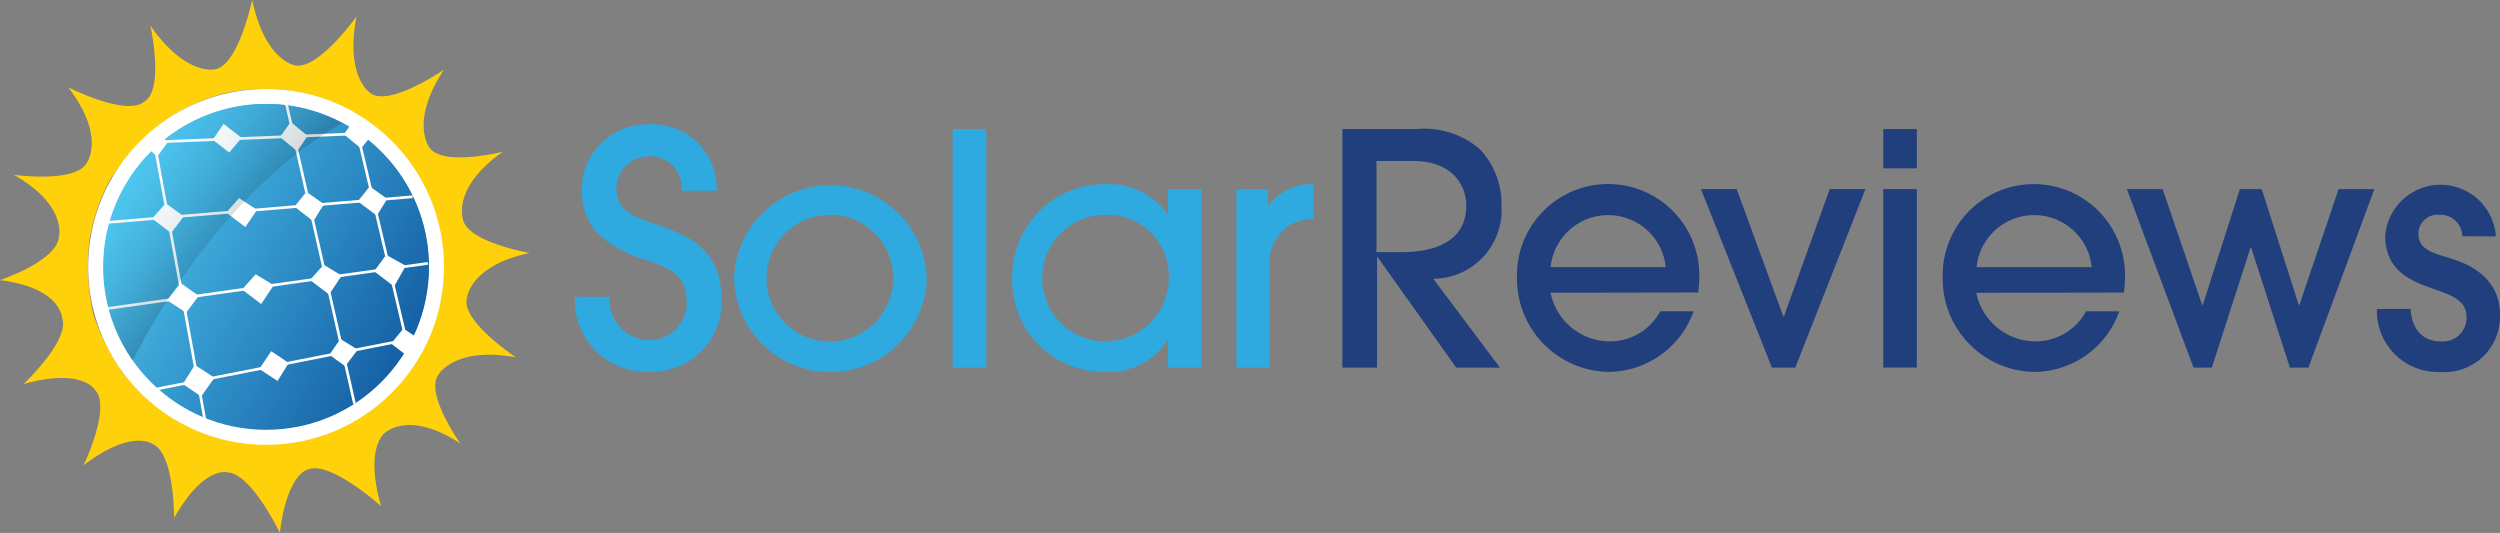 <svg xmlns="http://www.w3.org/2000/svg" xmlns:xlink="http://www.w3.org/1999/xlink" width="140" height="29.846" viewBox="0 0 140 29.846">
  <rect x="0" y="0" width="140" height="29.846" fill="#808080" stroke="none"/>
  <defs>
    <linearGradient id="linear-gradient" x1="0.067" y1="0.25" x2="0.933" y2="0.75" gradientUnits="objectBoundingBox">
      <stop offset="0" stop-color="#4ec6ef"/>
      <stop offset="1" stop-color="#1560a5"/>
    </linearGradient>
    <linearGradient id="linear-gradient-2" x1="0.067" y1="0.25" x2="0.933" y2="0.75" xlink:href="#linear-gradient"/>
    <linearGradient id="linear-gradient-3" x1="0.192" y1="0.193" x2="0.591" y2="0.564" gradientUnits="objectBoundingBox">
      <stop offset="0" stop-color="#4ec6ef" stop-opacity="0"/>
      <stop offset="1" stop-opacity="0.2"/>
    </linearGradient>
  </defs>
  <g id="solarreviews" transform="translate(-7.344 -61.041)">
    <g id="Group_24" data-name="Group 24" transform="translate(7.344 61.041)">
      <path id="Path_154" data-name="Path 154" d="M33.492,77.744s.122-1.819,3.515-2.537c0,0-3.561-.611-3.744-1.926,0,0-.6-1.757,2.246-3.744,0,0-3.469.871-4.141-.275,0,0-1.07-1.437.841-4.325-.076.061-3.1,2.109-4.126,1.314,0,0-1.421-.871-.779-4.279,0,0-2.185,3.056-3.469,2.72,0,0-1.65-.26-2.369-3.652,0,0-.779,3.7-2.094,3.882,0,0-1.62.4-3.607-2.445,0,0,.795,3.576-.336,4.248-.978.856-4.172-.749-4.264-.795,2.109,2.751,1.054,4.2,1.054,4.2-.581,1.192-4.1.7-4.1.7,3.011,1.712,2.522,3.469,2.522,3.469-.092,1.36-3.3,2.43-3.3,2.43,3.438.428,3.484,2.124,3.484,2.124.443,1.223-2.094,3.637-2.17,3.7,3.332-.948,4.034.351,4.034.351.871.978-.627,4.126-.672,4.2,2.751-2.109,3.912-1.177,3.912-1.177,1.192.565,1.161,4.126,1.161,4.126,1.712-3.011,3.026-2.552,3.026-2.552,1.314.076,2.9,3.377,2.9,3.377.428-3.438,1.62-3.561,1.62-3.561,1.223-.443,3.989,2,4.05,2.078-.947-3.332.214-4.111.214-4.111s1.345-1.314,4.233.6c-.061-.076-2.017-2.842-1.223-3.882,0,0,.917-1.574,4.325-.948C36.258,81.061,33.155,79.028,33.492,77.744Zm-1.437-.107a12.414,12.414,0,0,1-1.467,3.7,11.83,11.83,0,0,1-2.736,2.751,8.083,8.083,0,0,1-3.316,1.5,10.746,10.746,0,0,1-4.019.138,9,9,0,0,1-3.423-1.238,10.844,10.844,0,0,1-2.781-2.476,11.62,11.62,0,0,1-1.742-3.393,11.991,11.991,0,0,1-.229-4.019,10.575,10.575,0,0,1,1.177-3.515,13.062,13.062,0,0,1,2.8-3.087A10.008,10.008,0,0,1,19.8,66.3a10.326,10.326,0,0,1,3.9-.168,11.4,11.4,0,0,1,3.714,1.406,10.532,10.532,0,0,1,2.842,2.659,10.875,10.875,0,0,1,1.635,3.545A10.325,10.325,0,0,1,32.055,77.637Z" transform="translate(-7.344 -61.041)" fill="#fed10b"/>
      <circle id="Ellipse_2" data-name="Ellipse 2" cx="9.964" cy="9.964" r="9.964" transform="translate(4.936 4.982)" fill="#fff"/>
      <circle id="Ellipse_3" data-name="Ellipse 3" cx="9.123" cy="9.123" r="9.123" transform="translate(5.777 5.823)" fill="url(#linear-gradient)"/>
      <path id="Path_155" data-name="Path 155" d="M31.311,75.945a9.1,9.1,0,1,1-4.844-8.069A9.118,9.118,0,0,1,31.311,75.945Z" transform="translate(-7.302 -60.999)" fill="url(#linear-gradient-2)"/>
      <line id="Line_1" data-name="Line 1" y1="0.458" x2="11.309" transform="translate(8.757 7.488)" fill="none" stroke="#fff" stroke-miterlimit="10" stroke-width="0.152"/>
      <line id="Line_2" data-name="Line 2" y1="1.437" x2="17.101" transform="translate(6.006 11.018)" fill="none" stroke="#fff" stroke-miterlimit="10" stroke-width="0.152"/>
      <line id="Line_3" data-name="Line 3" y1="2.552" x2="18.109" transform="translate(5.853 14.747)" fill="none" stroke="#fff" stroke-miterlimit="10" stroke-width="0.152"/>
      <line id="Line_4" data-name="Line 4" y1="2.827" x2="14.365" transform="translate(8.803 18.95)" fill="none" stroke="#fff" stroke-miterlimit="10" stroke-width="0.152"/>
      <line id="Line_5" data-name="Line 5" x2="2.827" y2="15.527" transform="translate(8.65 8.008)" fill="none" stroke="#fff" stroke-miterlimit="10" stroke-width="0.152"/>
      <line id="Line_6" data-name="Line 6" x2="3.836" y2="18.125" transform="translate(12.272 5.823)" fill="none"/>
      <line id="Line_7" data-name="Line 7" x2="3.866" y2="17.024" transform="translate(15.985 5.578)" fill="none" stroke="#fff" stroke-miterlimit="10" stroke-width="0.152"/>
      <line id="Line_8" data-name="Line 8" x2="2.995" y2="12.699" transform="translate(19.928 7.076)" fill="none" stroke="#fff" stroke-miterlimit="10" stroke-width="0.152"/>
      <path id="Path_156" data-name="Path 156" d="M16.865,74.011,15.8,73.2l.764-.856,1.009.734Z" transform="translate(-7.283 -60.96)" fill="#fff"/>
      <path id="Path_157" data-name="Path 157" d="M17.7,78.441l-1.07-.7.764-.963,1.009.718Z" transform="translate(-7.277 -60.928)" fill="#fff"/>
      <path id="Path_158" data-name="Path 158" d="M18.534,83.1l-1.024-.7.672-1.07,1.1.718Z" transform="translate(-7.271 -60.895)" fill="#fff"/>
      <path id="Path_159" data-name="Path 159" d="M22.782,82.234l-1.024-.672.672-.993.978.657Z" transform="translate(-7.24 -60.9)" fill="#fff"/>
      <path id="Path_160" data-name="Path 160" d="M26.544,81.414l-.886-.642.611-.886.978.6Z" transform="translate(-7.212 -60.905)" fill="#fff"/>
      <path id="Path_161" data-name="Path 161" d="M30.141,80.96l-1.054-.81.688-.841,1.085.718Z" transform="translate(-7.187 -60.91)" fill="#fff"/>
      <path id="Path_162" data-name="Path 162" d="M21.872,77.956l-1.07-.81.764-.856,1.009.611Z" transform="translate(-7.247 -60.931)" fill="#fff"/>
      <path id="Path_163" data-name="Path 163" d="M25.65,77.425l-1.07-.81.764-.856,1.009.611Z" transform="translate(-7.22 -60.935)" fill="#fff"/>
      <path id="Path_164" data-name="Path 164" d="M29.262,76.985l-1.116-.856.672-.917,1.1.611Z" transform="translate(-7.194 -60.939)" fill="#fff"/>
      <path id="Path_165" data-name="Path 165" d="M20.992,73.676l-1.07-.81.718-.81,1.009.657Z" transform="translate(-7.253 -60.962)" fill="#fff"/>
      <path id="Path_166" data-name="Path 166" d="M24.77,73.358l-1.054-.825.672-.825.978.688Z" transform="translate(-7.226 -60.964)" fill="#fff"/>
      <path id="Path_167" data-name="Path 167" d="M23.874,69.459l-.963-.795.6-.841.947.779Z" transform="translate(-7.232 -60.992)" fill="#fff"/>
      <path id="Path_168" data-name="Path 168" d="M20.1,69.534l-.932-.718.611-.886,1.009.779Z" transform="translate(-7.259 -60.991)" fill="#fff"/>
      <path id="Path_169" data-name="Path 169" d="M16.088,69.759l-.672-.611.55-.581.749.336Z" transform="translate(-7.286 -60.987)" fill="#fff"/>
      <path id="Path_170" data-name="Path 170" d="M27.424,69.307l-.963-.795.6-.841,1.054.779Z" transform="translate(-7.206 -60.993)" fill="#fff"/>
      <path id="Path_171" data-name="Path 171" d="M28.305,73.039l-1.07-.795.672-.841.978.7Z" transform="translate(-7.201 -60.966)" fill="#fff"/>
      <path id="Path_172" data-name="Path 172" d="M26.451,67.892C19.543,71.9,15.463,79.72,14.73,81.2A9.122,9.122,0,0,1,26.451,67.892Z" transform="translate(-7.302 -60.999)" fill="url(#linear-gradient-3)"/>
    </g>
    <g id="Group_25" data-name="Group 25" transform="translate(39.543 68.01)">
      <path id="Path_173" data-name="Path 173" d="M41.254,77.618a2.243,2.243,0,0,0,2.17,2.415,2.08,2.08,0,0,0,2.14-2.262c0-1.5-1.223-1.819-2.14-2.185a6.9,6.9,0,0,1-2.827-1.5,3.558,3.558,0,0,1-.9-2.506,3.648,3.648,0,0,1,3.729-3.622,3.59,3.59,0,0,1,3.821,3.714H45.3a1.786,1.786,0,0,0-1.88-1.926,1.828,1.828,0,0,0-1.788,1.819c0,1.284,1.207,1.62,1.788,1.834,1.681.627,4.1,1.161,4.1,4.371a3.892,3.892,0,0,1-4.1,4.035,4,4,0,0,1-4.111-4.2l1.941.015Z" transform="translate(-39.313 -67.96)" fill="#2eaae0"/>
      <path id="Path_174" data-name="Path 174" d="M53.554,81.8a5.369,5.369,0,0,1-5.395-5.318,5.4,5.4,0,0,1,10.789.031A5.372,5.372,0,0,1,53.554,81.8Zm0-8.8a3.546,3.546,0,1,0,3.515,3.515A3.525,3.525,0,0,0,53.554,72.994Z" transform="translate(-39.25 -67.936)" fill="#2eaae0"/>
      <path id="Path_175" data-name="Path 175" d="M62.192,81.574h-1.88V68.218h1.88Z" transform="translate(-39.162 -67.958)" fill="#2eaae0"/>
      <path id="Path_176" data-name="Path 176" d="M72.347,81.552V79.994h-.031a3.822,3.822,0,0,1-3.393,1.8,5.129,5.129,0,0,1-5.3-5.211,5.181,5.181,0,0,1,5.3-5.3,3.96,3.96,0,0,1,3.393,1.681h.031V71.558h1.88v9.995Zm-3.423-8.558a3.546,3.546,0,1,0,3.469,3.576A3.436,3.436,0,0,0,68.923,72.994Z" transform="translate(-39.138 -67.936)" fill="#2eaae0"/>
      <path id="Path_177" data-name="Path 177" d="M76.093,81.552V71.558H77.85v.9h.031a3.088,3.088,0,0,1,2.537-1.177v1.926a3.427,3.427,0,0,0-1.36.367,2.617,2.617,0,0,0-1.1,2.506v5.471Z" transform="translate(-39.049 -67.936)" fill="#2eaae0"/>
    </g>
    <g id="Group_26" data-name="Group 26" transform="translate(82.517 68.269)">
      <path id="Path_178" data-name="Path 178" d="M88.352,81.574l-4.4-6.189h-.031v6.189H81.98V68.218h4.126a4.773,4.773,0,0,1,3.561,1.116A4.43,4.43,0,0,1,90.889,72.5a3.843,3.843,0,0,1-3.821,4.1L90.8,81.574ZM83.905,75.11h1.33c.795,0,3.683-.031,3.683-2.613,0-1.116-.764-2.491-2.965-2.491H83.89v5.1Z" transform="translate(-81.98 -68.218)" fill="#213e7d"/>
      <path id="Path_179" data-name="Path 179" d="M93.57,77.365a3.393,3.393,0,0,0,3.286,2.72A3.207,3.207,0,0,0,99.714,78.4h1.864a5.09,5.09,0,0,1-4.8,3.393,5.217,5.217,0,0,1-5.089-5.272,5.105,5.105,0,1,1,10.208-.138,7.227,7.227,0,0,1-.061.963l-8.268.015Zm6.449-1.437a3.241,3.241,0,0,0-6.449,0Z" transform="translate(-81.91 -68.196)" fill="#213e7d"/>
      <path id="Path_180" data-name="Path 180" d="M107.2,81.55H105.89l-3.973-9.995h2l2.613,7.137h.031l2.567-7.137h2Z" transform="translate(-81.836 -68.194)" fill="#213e7d"/>
      <path id="Path_181" data-name="Path 181" d="M113.932,70.418h-1.88v-2.2h1.88Zm0,11.156h-1.88V71.58h1.88Z" transform="translate(-81.763 -68.218)" fill="#213e7d"/>
      <path id="Path_182" data-name="Path 182" d="M117.24,77.365a3.393,3.393,0,0,0,3.286,2.72,3.207,3.207,0,0,0,2.858-1.681h1.864a5.09,5.09,0,0,1-4.8,3.393,5.217,5.217,0,0,1-5.089-5.272,5.105,5.105,0,1,1,10.208-.138,7.226,7.226,0,0,1-.061.963l-8.268.015Zm6.464-1.437a3.241,3.241,0,0,0-6.449,0Z" transform="translate(-81.74 -68.196)" fill="#213e7d"/>
      <path id="Path_183" data-name="Path 183" d="M135.765,81.55h-1.039l-2.17-6.724h-.031l-2.17,6.724h-1.024L125.6,71.556h2l2.216,6.495h.031l2.078-6.495h1.223l2.078,6.495h.031l2.2-6.495h2Z" transform="translate(-81.666 -68.194)" fill="#213e7d"/>
      <path id="Path_184" data-name="Path 184" d="M144.284,74.2A1.231,1.231,0,0,0,143,72.994a1.074,1.074,0,0,0-1.177,1.07c0,.825.718,1.039,1.559,1.3.779.229,3.011.871,3.011,3.24a3.111,3.111,0,0,1-3.362,3.194,3.416,3.416,0,0,1-3.53-3.53h1.88c.076,1.116.657,1.819,1.7,1.819a1.324,1.324,0,0,0,1.437-1.375c0-.886-.779-1.192-1.742-1.528-1.085-.4-2.812-.886-2.812-3.011a3.109,3.109,0,0,1,6.2.031Z" transform="translate(-81.566 -68.196)" fill="#213e7d"/>
    </g>
  </g>
</svg>
